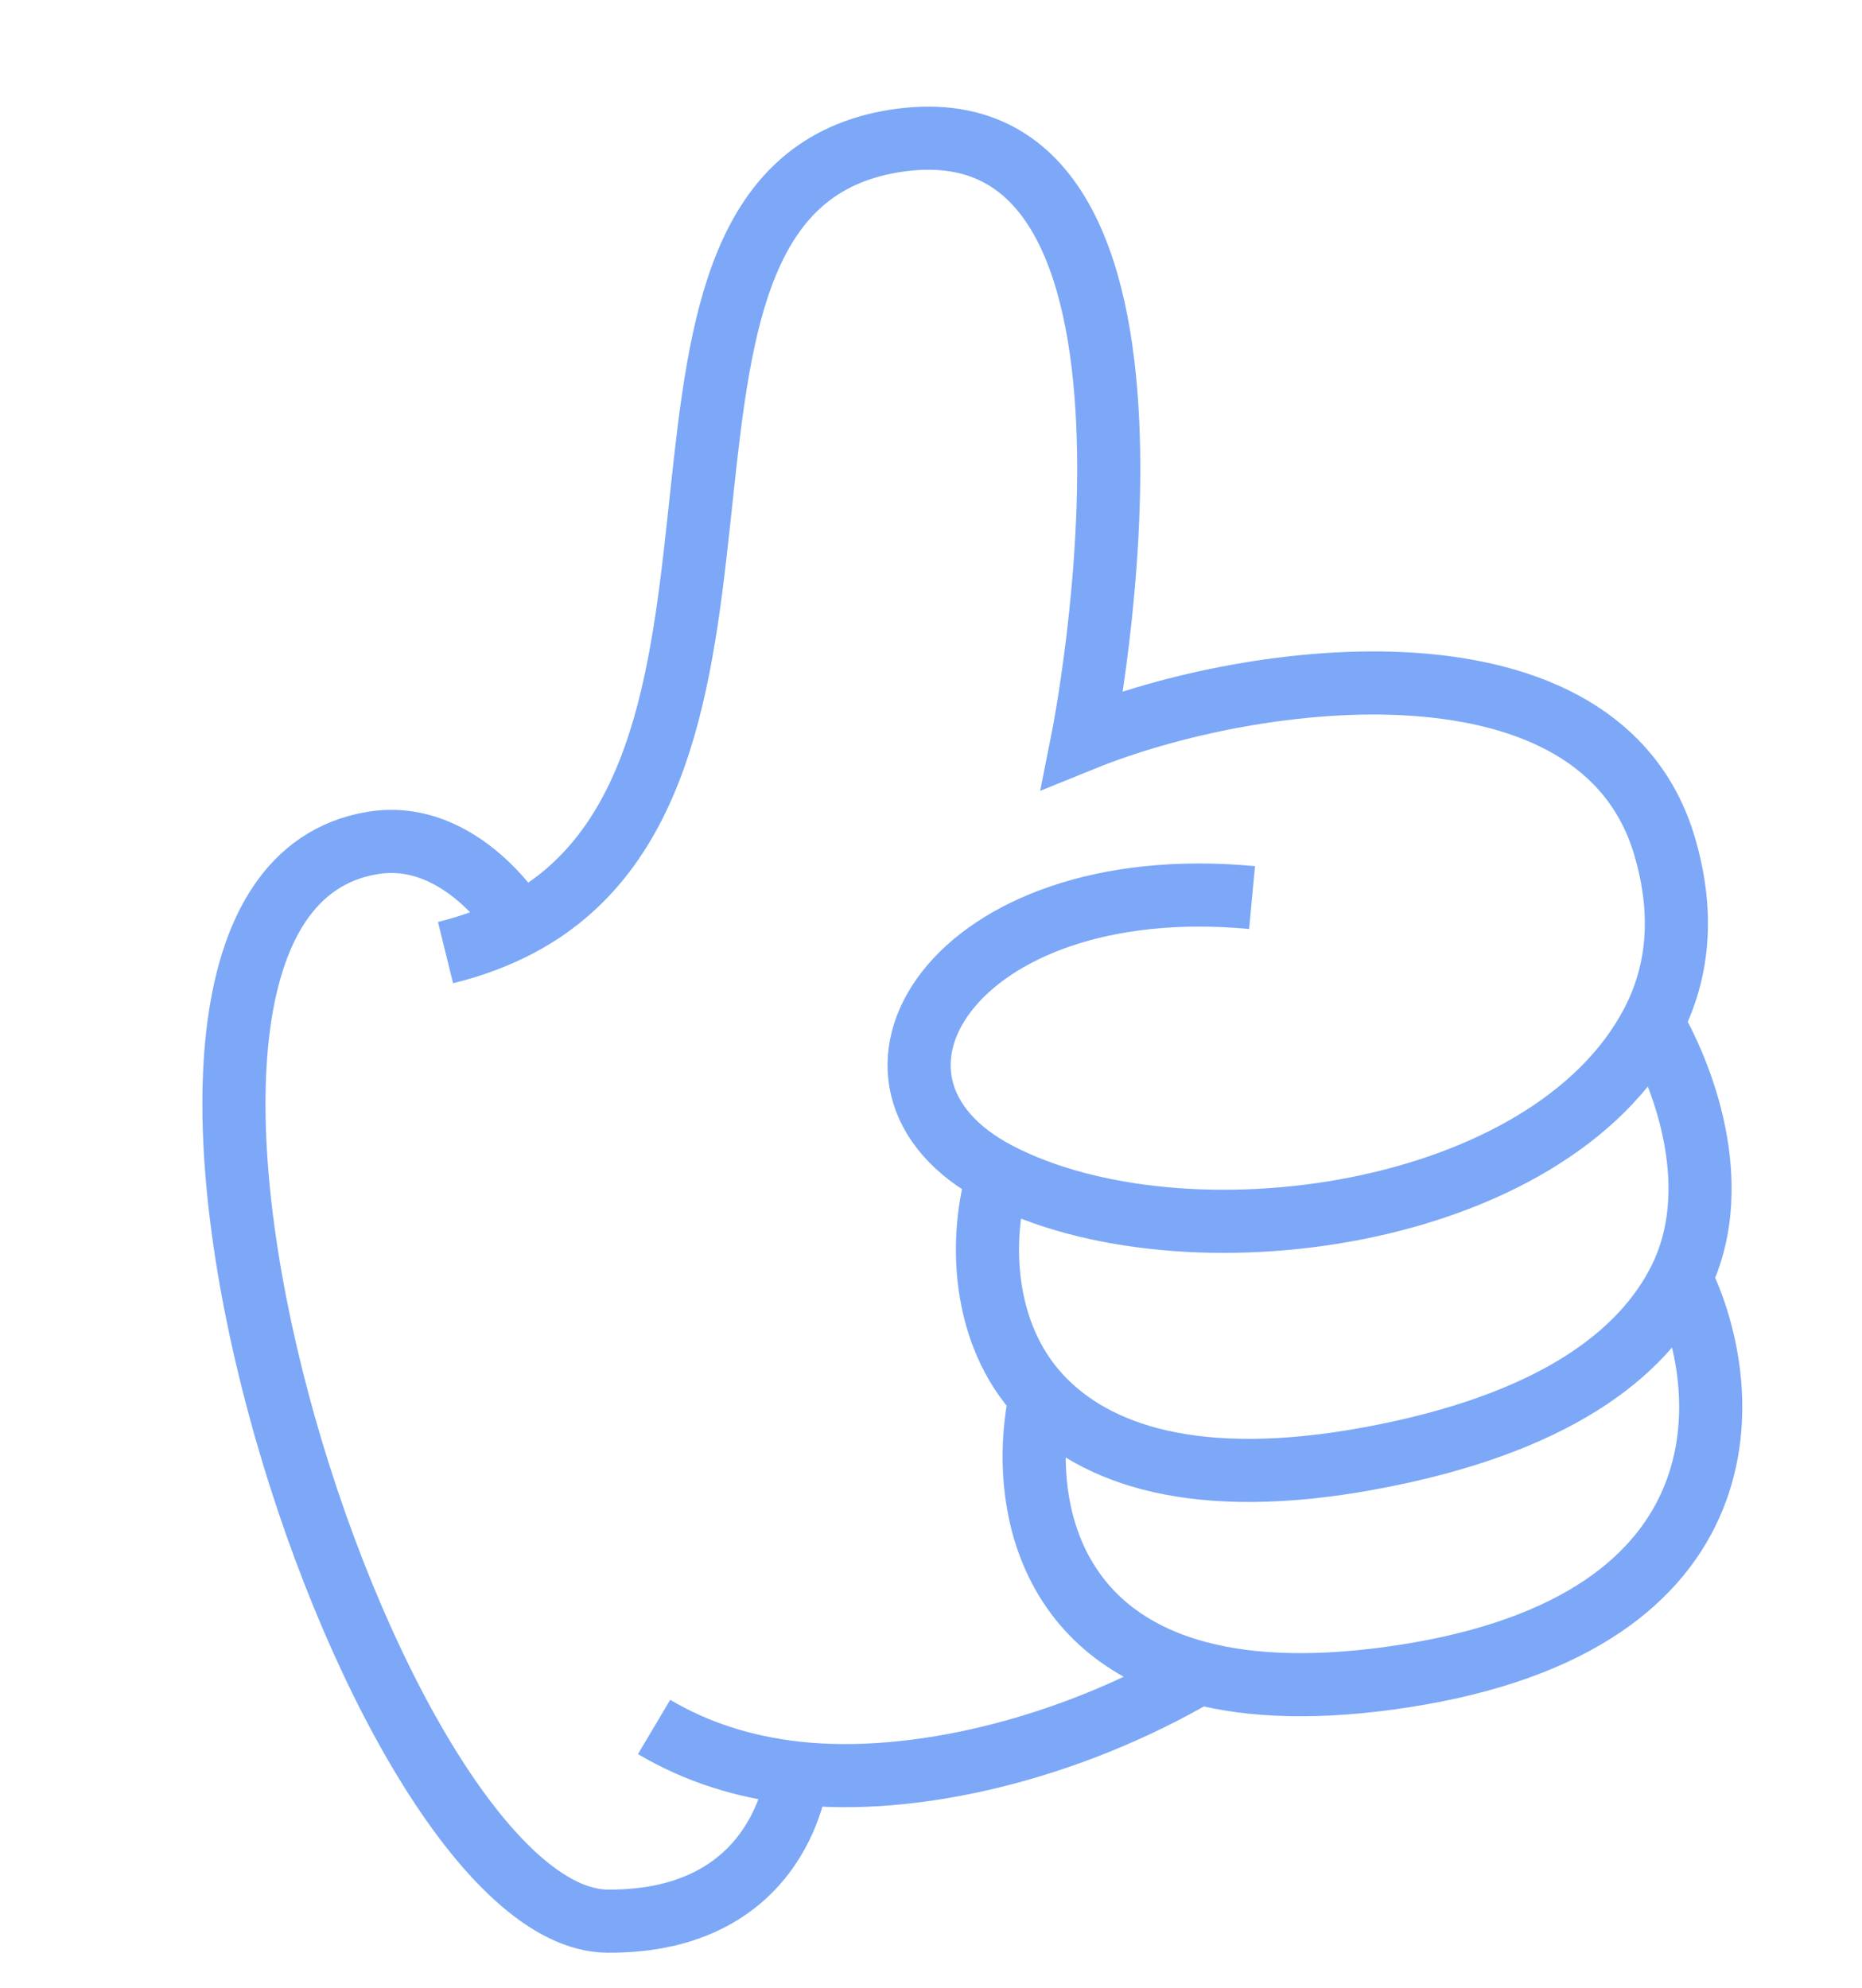 <svg width="59" height="63" viewBox="0 0 59 63" fill="none" xmlns="http://www.w3.org/2000/svg">
<path d="M39.673 28.439C30.152 27.549 26.088 34.314 31.633 37.194M53.251 40.495C52.064 42.923 49.201 45.136 43.408 46.206C37.92 47.219 34.702 46.108 32.967 44.251M53.251 40.495C54.959 43.949 55.562 51.387 44.505 53.104C41.78 53.527 39.648 53.437 37.994 53.003M53.251 40.495C54.59 37.755 53.5 34.38 52.355 32.408M32.967 44.251C31.083 42.235 31.025 39.211 31.633 37.194M32.967 44.251C32.352 47.14 32.938 51.677 37.994 53.003M14.117 30.183C15.002 29.965 15.784 29.665 16.477 29.296M38.253 52.849C38.167 52.901 38.081 52.952 37.994 53.003M16.477 29.296C25.803 24.328 18.563 6.014 28.352 4.466C38.407 2.876 34.303 23.433 34.303 23.433C39.781 21.21 50.7 19.863 52.746 26.816C53.386 28.993 53.167 30.854 52.355 32.408M16.477 29.296C16.477 29.296 14.65 26.235 11.799 26.71C1.436 28.436 11.708 60.831 19.259 60.871C24.848 60.901 25.264 56.181 25.264 56.181M25.264 56.181C23.555 55.995 22.044 55.5 20.726 54.717M25.264 56.181C28.955 56.582 33.819 55.443 37.994 53.003M52.355 32.408C49.091 38.658 37.499 40.241 31.633 37.194" stroke="#266EF1" stroke-opacity="0.6" stroke-width="2"/>
</svg>
